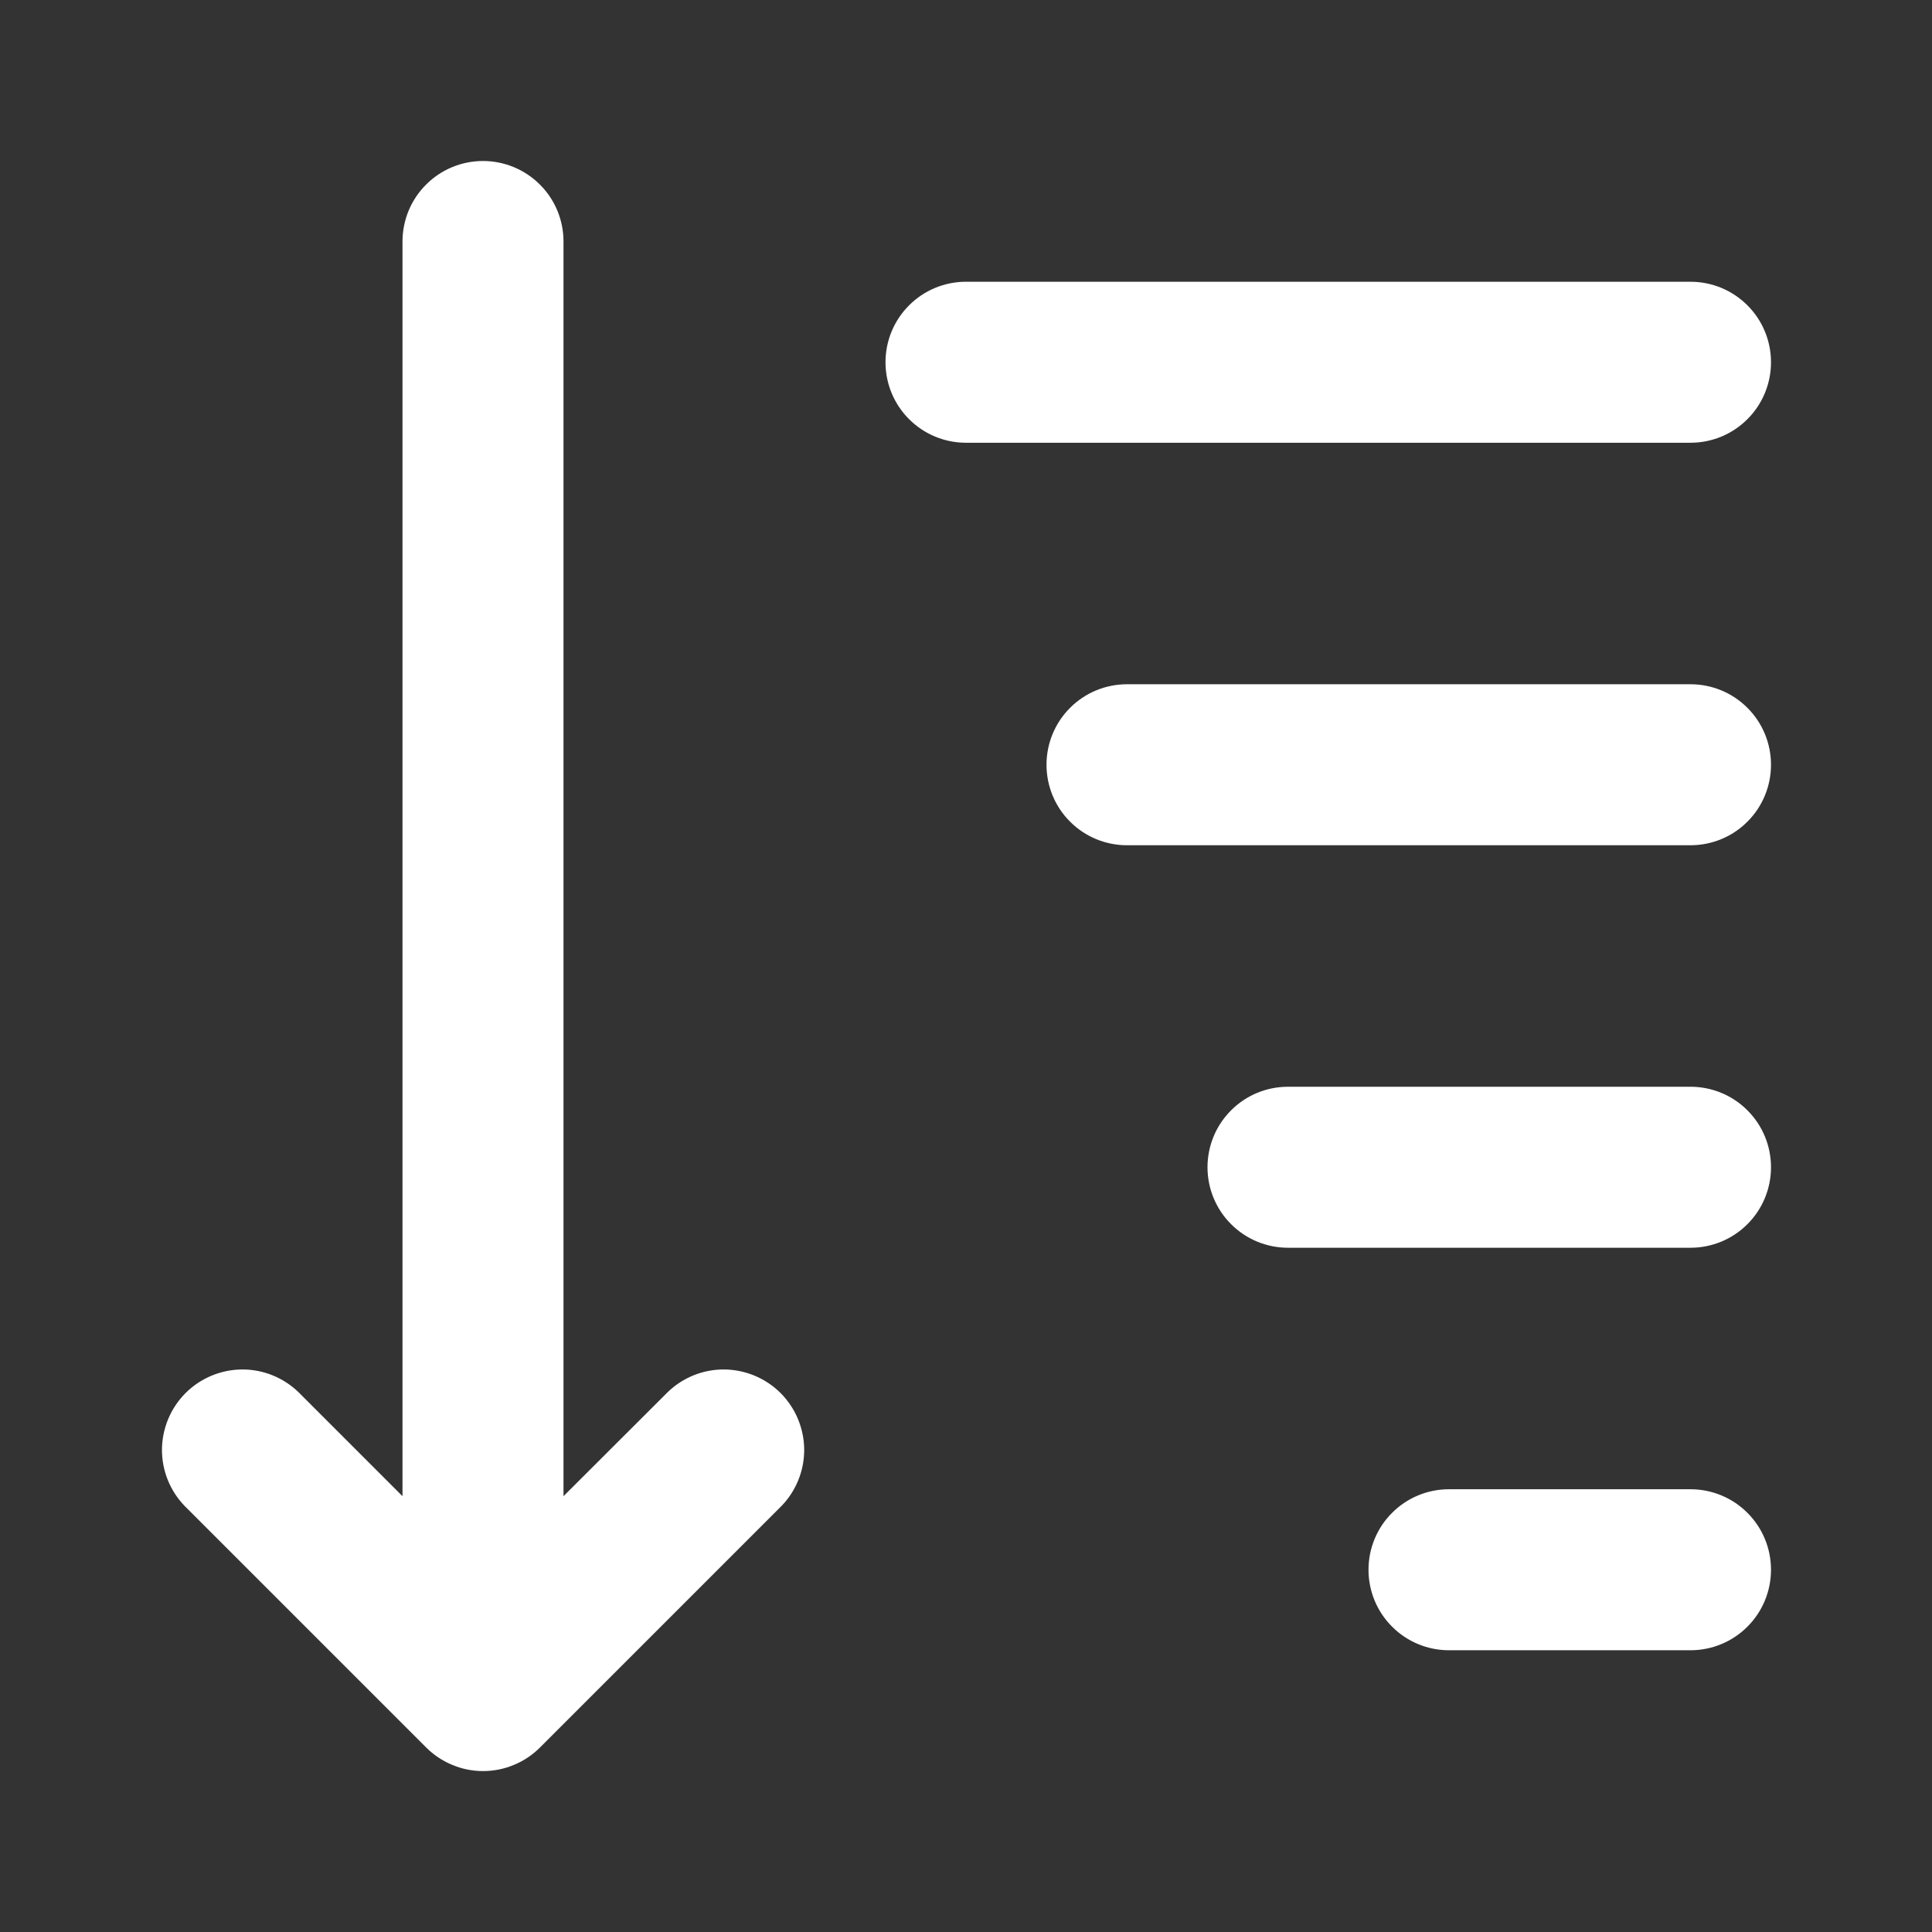<svg width="24" height="24" viewBox="0 0 24 24" fill="none" xmlns="http://www.w3.org/2000/svg">
<rect x="0" y="0" width="24" height="24" fill="#333333" stroke="none"/>
<path d="M22 4.5C22 4.765 21.895 5.02 21.707 5.207C21.52 5.395 21.265 5.5 21 5.5H12C11.735 5.5 11.48 5.395 11.293 5.207C11.105 5.02 11 4.765 11 4.5C11 4.235 11.105 3.98 11.293 3.793C11.48 3.605 11.735 3.5 12 3.5H21C21.265 3.5 21.52 3.605 21.707 3.793C21.895 3.98 22 4.235 22 4.5ZM21 8.5H14C13.735 8.5 13.48 8.605 13.293 8.793C13.105 8.98 13 9.235 13 9.5C13 9.765 13.105 10.02 13.293 10.207C13.48 10.395 13.735 10.5 14 10.5H21C21.265 10.5 21.52 10.395 21.707 10.207C21.895 10.02 22 9.765 22 9.5C22 9.235 21.895 8.98 21.707 8.793C21.52 8.605 21.265 8.5 21 8.5ZM21 13.5H16C15.735 13.5 15.48 13.605 15.293 13.793C15.105 13.98 15 14.235 15 14.5C15 14.765 15.105 15.02 15.293 15.207C15.48 15.395 15.735 15.5 16 15.5H21C21.265 15.5 21.52 15.395 21.707 15.207C21.895 15.02 22 14.765 22 14.5C22 14.235 21.895 13.98 21.707 13.793C21.52 13.605 21.265 13.5 21 13.5ZM21 18.5H18C17.735 18.5 17.48 18.605 17.293 18.793C17.105 18.98 17 19.235 17 19.5C17 19.765 17.105 20.02 17.293 20.207C17.48 20.395 17.735 20.5 18 20.5H21C21.265 20.5 21.52 20.395 21.707 20.207C21.895 20.02 22 19.765 22 19.5C22 19.235 21.895 18.98 21.707 18.793C21.52 18.605 21.265 18.5 21 18.5ZM6 2C5.735 2 5.48 2.105 5.293 2.293C5.105 2.48 5 2.735 5 3V18.586L3.707 17.293C3.518 17.111 3.266 17.01 3.004 17.012C2.741 17.015 2.491 17.12 2.305 17.305C2.12 17.491 2.015 17.741 2.012 18.004C2.01 18.266 2.111 18.518 2.293 18.707L5.293 21.707C5.386 21.8 5.496 21.874 5.618 21.924C5.739 21.975 5.869 22.001 6.001 22.001C6.132 22.001 6.263 21.975 6.384 21.924C6.506 21.874 6.616 21.8 6.709 21.707L9.709 18.707C9.891 18.518 9.992 18.266 9.99 18.004C9.987 17.741 9.882 17.491 9.697 17.305C9.511 17.12 9.261 17.015 8.998 17.012C8.736 17.01 8.484 17.111 8.295 17.293L7 18.586V3C7 2.735 6.895 2.48 6.707 2.293C6.519 2.105 6.265 2 6 2Z" fill="white"/>
</svg>
